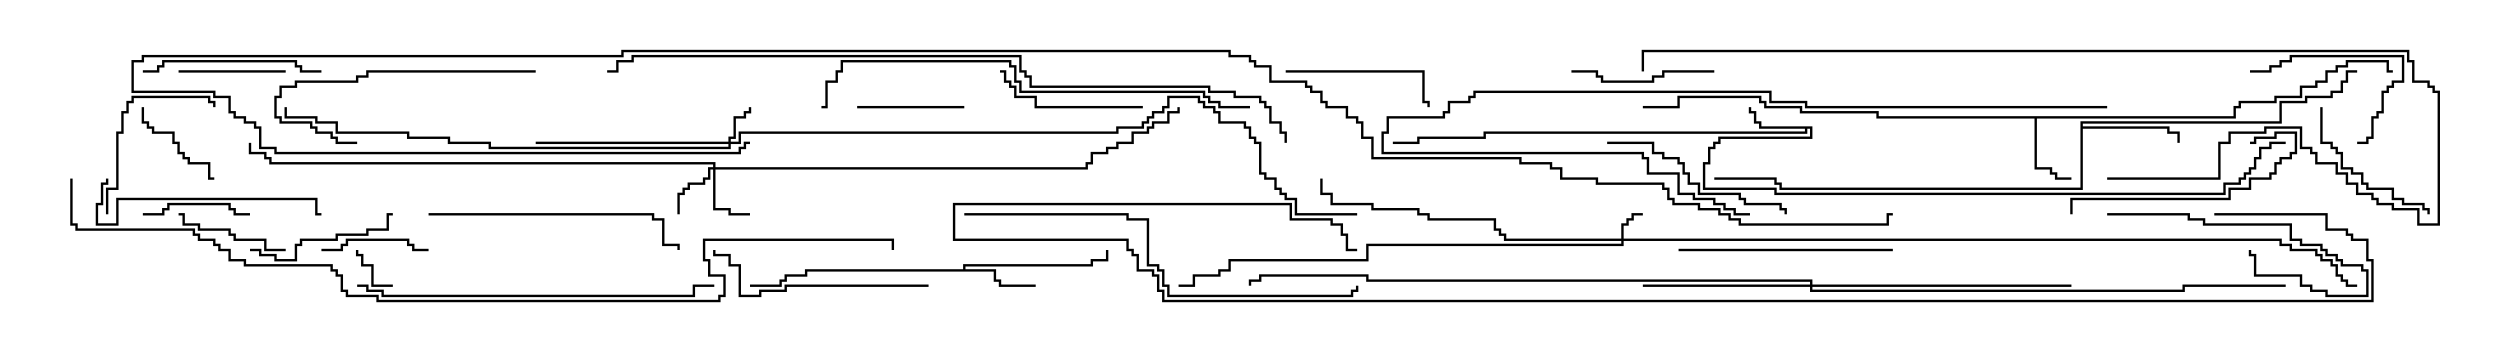 <svg version="1.1" width="105" height="15" xmlns="http://www.w3.org/2000/svg"><path d="M76.121,5.307L76.121,5.836L72.264,5.836L72.264,6.05L72.05,6.05L72.05,6.264L71.836,6.264L71.836,6.907L71.621,6.907L71.621,7.879L74.621,7.879L74.621,8.093L93.379,8.093L93.379,7.664L94.021,7.664L94.021,7.45L94.236,7.45L94.236,7.236L94.45,7.236L94.45,7.021L94.664,7.021L94.664,6.593L94.879,6.593L94.879,6.164L95.307,6.164L95.307,5.95L96,5.95L96,6.05L95.407,6.05L95.407,6.264L94.979,6.264L94.979,6.693L94.764,6.693L94.764,7.121L94.55,7.121L94.55,7.336L94.336,7.336L94.336,7.55L94.121,7.55L94.121,7.764L93.479,7.764L93.479,8.193L74.521,8.193L74.521,7.979L71.521,7.979L71.521,6.807L71.736,6.807L71.736,6.164L71.95,6.164L71.95,5.95L72.164,5.95L72.164,5.736L76.021,5.736L76.021,5.407L75.907,5.407L75.907,5.621L62.407,5.621L62.407,5.836L59.621,5.836L59.621,6.05L58.5,6.05L58.5,5.95L59.521,5.95L59.521,5.736L62.307,5.736L62.307,5.521L75.807,5.521L75.807,5.407L73.879,5.407L73.879,5.193L73.664,5.193L73.664,4.764L73.45,4.764L73.45,4.5L73.55,4.5L73.55,4.664L73.764,4.664L73.764,5.093L73.979,5.093L73.979,5.307z" stroke="none"/><path d="M93.807,4.879L93.807,4.45L94.021,4.45L94.021,4.236L95.521,4.236L95.521,4.021L96.593,4.021L96.593,3.593L97.236,3.593L97.236,3.379L97.664,3.379L97.664,2.95L98.093,2.95L98.093,2.736L98.521,2.736L98.521,2.521L100.336,2.521L100.336,2.95L100.5,2.95L100.5,3.05L100.236,3.05L100.236,2.621L98.621,2.621L98.621,2.836L98.193,2.836L98.193,3.05L97.764,3.05L97.764,3.479L97.336,3.479L97.336,3.693L96.693,3.693L96.693,4.121L95.621,4.121L95.621,4.336L94.121,4.336L94.121,4.55L93.907,4.55L93.907,4.979L85.55,4.979L85.55,7.021L86.193,7.021L86.193,7.236L86.407,7.236L86.407,7.45L87,7.45L87,7.55L86.307,7.55L86.307,7.336L86.093,7.336L86.093,7.121L85.45,7.121L85.45,4.979L78.807,4.979L78.807,4.764L75.593,4.764L75.593,4.55L74.093,4.55L74.093,4.336L73.879,4.336L73.879,4.121L70.55,4.121L70.55,4.55L69,4.55L69,4.45L70.45,4.45L70.45,4.021L73.979,4.021L73.979,4.236L74.193,4.236L74.193,4.45L75.693,4.45L75.693,4.664L78.907,4.664L78.907,4.879z" stroke="none"/><path d="M40.45,11.307L40.45,11.093L45.807,11.093L45.807,10.879L46.45,10.879L46.45,10.5L46.55,10.5L46.55,10.979L45.907,10.979L45.907,11.193L40.55,11.193L40.55,11.307L41.836,11.307L41.836,11.736L42.05,11.736L42.05,11.95L43.5,11.95L43.5,12.05L41.95,12.05L41.95,11.836L41.736,11.836L41.736,11.407L33.907,11.407L33.907,11.621L33.05,11.621L33.05,11.836L32.836,11.836L32.836,12.05L31.5,12.05L31.5,11.95L32.736,11.95L32.736,11.736L32.95,11.736L32.95,11.521L33.807,11.521L33.807,11.307z" stroke="none"/><path d="M87.379,5.093L95.736,5.093L95.736,4.236L96.807,4.236L96.807,4.021L97.879,4.021L97.879,3.807L98.307,3.807L98.307,3.379L98.521,3.379L98.521,2.95L99,2.95L99,3.05L98.621,3.05L98.621,3.479L98.407,3.479L98.407,3.907L97.979,3.907L97.979,4.121L96.907,4.121L96.907,4.336L95.836,4.336L95.836,5.193L87.479,5.193L87.479,5.307L91.121,5.307L91.121,5.521L91.55,5.521L91.55,6L91.45,6L91.45,5.621L91.021,5.621L91.021,5.407L87.479,5.407L87.479,7.979L74.736,7.979L74.736,7.764L74.521,7.764L74.521,7.55L72,7.55L72,7.45L74.621,7.45L74.621,7.664L74.836,7.664L74.836,7.879L87.379,7.879z" stroke="none"/><path d="M68.093,10.021L68.093,9.379L68.307,9.379L68.307,9.164L68.521,9.164L68.521,8.95L69,8.95L69,9.05L68.621,9.05L68.621,9.264L68.407,9.264L68.407,9.479L68.193,9.479L68.193,10.021L95.836,10.021L95.836,10.236L96.264,10.236L96.264,10.45L97.336,10.45L97.336,10.664L97.55,10.664L97.55,10.879L97.979,10.879L97.979,11.093L98.193,11.093L98.193,11.521L98.407,11.521L98.407,11.736L98.621,11.736L98.621,11.95L99,11.95L99,12.05L98.521,12.05L98.521,11.836L98.307,11.836L98.307,11.621L98.093,11.621L98.093,11.193L97.879,11.193L97.879,10.979L97.45,10.979L97.45,10.764L97.236,10.764L97.236,10.55L96.164,10.55L96.164,10.336L95.736,10.336L95.736,10.121L68.193,10.121L68.193,10.336L57.479,10.336L57.479,10.979L51.693,10.979L51.693,11.407L51.264,11.407L51.264,11.621L50.193,11.621L50.193,12.05L49.5,12.05L49.5,11.95L50.093,11.95L50.093,11.521L51.164,11.521L51.164,11.307L51.593,11.307L51.593,10.879L57.379,10.879L57.379,10.236L68.093,10.236L68.093,10.121L63.164,10.121L63.164,9.907L62.95,9.907L62.95,9.693L62.736,9.693L62.736,9.264L59.95,9.264L59.95,9.05L59.521,9.05L59.521,8.836L57.593,8.836L57.593,8.621L55.879,8.621L55.879,8.193L55.45,8.193L55.45,7.5L55.55,7.5L55.55,8.093L55.979,8.093L55.979,8.521L57.693,8.521L57.693,8.736L59.621,8.736L59.621,8.95L60.05,8.95L60.05,9.164L62.836,9.164L62.836,9.593L63.05,9.593L63.05,9.807L63.264,9.807L63.264,10.021z" stroke="none"/><path d="M30.593,5.95L30.593,5.736L30.807,5.736L30.807,4.879L31.236,4.879L31.236,4.664L31.45,4.664L31.45,4.5L31.55,4.5L31.55,4.764L31.336,4.764L31.336,4.979L30.907,4.979L30.907,5.836L30.693,5.836L30.693,5.95L31.021,5.95L31.021,5.521L46.879,5.521L46.879,5.307L47.95,5.307L47.95,5.093L48.164,5.093L48.164,4.879L48.379,4.879L48.379,4.664L48.807,4.664L48.807,4.45L49.021,4.45L49.021,4.021L50.407,4.021L50.407,4.236L50.621,4.236L50.621,4.45L51.05,4.45L51.05,4.664L51.264,4.664L51.264,5.093L52.336,5.093L52.336,5.307L52.55,5.307L52.55,5.736L52.764,5.736L52.764,5.95L52.979,5.95L52.979,7.236L53.193,7.236L53.193,7.45L53.621,7.45L53.621,7.879L53.836,7.879L53.836,8.093L54.05,8.093L54.05,8.307L54.479,8.307L54.479,8.95L57,8.95L57,9.05L54.379,9.05L54.379,8.407L53.95,8.407L53.95,8.193L53.736,8.193L53.736,7.979L53.521,7.979L53.521,7.55L53.093,7.55L53.093,7.336L52.879,7.336L52.879,6.05L52.664,6.05L52.664,5.836L52.45,5.836L52.45,5.407L52.236,5.407L52.236,5.193L51.164,5.193L51.164,4.764L50.95,4.764L50.95,4.55L50.521,4.55L50.521,4.336L50.307,4.336L50.307,4.121L49.121,4.121L49.121,4.55L48.907,4.55L48.907,4.764L48.479,4.764L48.479,4.979L48.264,4.979L48.264,5.193L48.05,5.193L48.05,5.407L46.979,5.407L46.979,5.621L31.121,5.621L31.121,6.05L30.693,6.05L30.693,6.264L20.521,6.264L20.521,6.05L18.807,6.05L18.807,5.836L17.093,5.836L17.093,5.621L14.093,5.621L14.093,5.193L13.236,5.193L13.236,4.979L11.95,4.979L11.95,4.5L12.05,4.5L12.05,4.879L13.336,4.879L13.336,5.093L14.193,5.093L14.193,5.521L17.193,5.521L17.193,5.736L18.907,5.736L18.907,5.95L20.621,5.95L20.621,6.164L30.593,6.164L30.593,6.05L22.5,6.05L22.5,5.95z" stroke="none"/><path d="M29.95,7.021L29.95,6.907L11.307,6.907L11.307,6.693L11.093,6.693L11.093,6.479L10.45,6.479L10.45,6L10.55,6L10.55,6.379L11.193,6.379L11.193,6.593L11.407,6.593L11.407,6.807L30.05,6.807L30.05,7.021L45.593,7.021L45.593,6.807L45.807,6.807L45.807,6.379L46.45,6.379L46.45,6.164L46.879,6.164L46.879,5.95L47.521,5.95L47.521,5.521L48.164,5.521L48.164,5.307L48.379,5.307L48.379,5.093L49.021,5.093L49.021,4.664L49.45,4.664L49.45,4.5L49.55,4.5L49.55,4.764L49.121,4.764L49.121,5.193L48.479,5.193L48.479,5.407L48.264,5.407L48.264,5.621L47.621,5.621L47.621,6.05L46.979,6.05L46.979,6.264L46.55,6.264L46.55,6.479L45.907,6.479L45.907,6.907L45.693,6.907L45.693,7.121L30.05,7.121L30.05,8.736L30.693,8.736L30.693,8.95L31.5,8.95L31.5,9.05L30.593,9.05L30.593,8.836L29.95,8.836L29.95,7.121L29.836,7.121L29.836,7.55L29.621,7.55L29.621,7.764L28.979,7.764L28.979,7.979L28.764,7.979L28.764,8.193L28.55,8.193L28.55,9L28.45,9L28.45,8.093L28.664,8.093L28.664,7.879L28.879,7.879L28.879,7.664L29.521,7.664L29.521,7.45L29.736,7.45L29.736,7.021z" stroke="none"/><path d="M76.021,11.95L76.021,11.836L57.379,11.836L57.379,11.621L52.979,11.621L52.979,11.836L52.55,11.836L52.55,12L52.45,12L52.45,11.736L52.879,11.736L52.879,11.521L57.479,11.521L57.479,11.736L76.121,11.736L76.121,11.95L87,11.95L87,12.05L76.121,12.05L76.121,12.164L91.664,12.164L91.664,11.95L96,11.95L96,12.05L91.764,12.05L91.764,12.264L76.021,12.264L76.021,12.05L69,12.05L69,11.95z" stroke="none"/><path d="M16.5,11.95L16.5,12.05L15.593,12.05L15.593,11.193L15.164,11.193L15.164,10.764L14.95,10.764L14.95,10.5L15.05,10.5L15.05,10.664L15.264,10.664L15.264,11.093L15.693,11.093L15.693,11.95z" stroke="none"/><path d="M5.95,4.5L6.05,4.5L6.05,5.093L6.264,5.093L6.264,5.307L6.479,5.307L6.479,5.521L7.336,5.521L7.336,5.95L7.55,5.95L7.55,6.379L7.764,6.379L7.764,6.593L7.979,6.593L7.979,6.807L8.836,6.807L8.836,7.45L9,7.45L9,7.55L8.736,7.55L8.736,6.907L7.879,6.907L7.879,6.693L7.664,6.693L7.664,6.479L7.45,6.479L7.45,6.05L7.236,6.05L7.236,5.621L6.379,5.621L6.379,5.407L6.164,5.407L6.164,5.193L5.95,5.193z" stroke="none"/><path d="M6,9.05L6,8.95L6.807,8.95L6.807,8.736L7.021,8.736L7.021,8.521L9.693,8.521L9.693,8.736L9.907,8.736L9.907,8.95L10.5,8.95L10.5,9.05L9.807,9.05L9.807,8.836L9.593,8.836L9.593,8.621L7.121,8.621L7.121,8.836L6.907,8.836L6.907,9.05z" stroke="none"/><path d="M12,2.95L12,3.05L7.5,3.05L7.5,2.95z" stroke="none"/><path d="M13.5,10.55L13.5,10.45L14.307,10.45L14.307,10.236L14.521,10.236L14.521,10.021L17.193,10.021L17.193,10.236L17.407,10.236L17.407,10.45L18,10.45L18,10.55L17.307,10.55L17.307,10.336L17.093,10.336L17.093,10.121L14.621,10.121L14.621,10.336L14.407,10.336L14.407,10.55z" stroke="none"/><path d="M36,4.55L36,4.45L40.5,4.45L40.5,4.55z" stroke="none"/><path d="M12,10.45L12,10.55L11.093,10.55L11.093,10.121L9.807,10.121L9.807,9.907L9.593,9.907L9.593,9.693L8.307,9.693L8.307,9.479L7.664,9.479L7.664,9.05L7.5,9.05L7.5,8.95L7.764,8.95L7.764,9.379L8.407,9.379L8.407,9.593L9.693,9.593L9.693,9.807L9.907,9.807L9.907,10.021L11.193,10.021L11.193,10.45z" stroke="none"/><path d="M99,6.05L99,5.95L99.379,5.95L99.379,5.736L99.593,5.736L99.593,4.879L99.807,4.879L99.807,4.664L100.021,4.664L100.021,3.807L100.236,3.807L100.236,3.593L100.45,3.593L100.45,3.379L100.879,3.379L100.879,2.407L96.264,2.407L96.264,2.621L95.836,2.621L95.836,2.836L95.407,2.836L95.407,3.05L94.5,3.05L94.5,2.95L95.307,2.95L95.307,2.736L95.736,2.736L95.736,2.521L96.164,2.521L96.164,2.307L100.979,2.307L100.979,3.479L100.55,3.479L100.55,3.693L100.336,3.693L100.336,3.907L100.121,3.907L100.121,4.764L99.907,4.764L99.907,4.979L99.693,4.979L99.693,5.836L99.479,5.836L99.479,6.05z" stroke="none"/><path d="M72,2.95L72,3.05L69.907,3.05L69.907,3.264L69.479,3.264L69.479,3.479L67.236,3.479L67.236,3.264L67.021,3.264L67.021,3.05L66,3.05L66,2.95L67.121,2.95L67.121,3.164L67.336,3.164L67.336,3.379L69.379,3.379L69.379,3.164L69.807,3.164L69.807,2.95z" stroke="none"/><path d="M88.5,9.05L88.5,8.95L91.979,8.95L91.979,9.164L92.621,9.164L92.621,9.379L96.264,9.379L96.264,10.021L96.693,10.021L96.693,10.236L97.55,10.236L97.55,10.45L97.764,10.45L97.764,10.664L98.193,10.664L98.193,10.879L98.407,10.879L98.407,11.093L99.264,11.093L99.264,11.307L99.479,11.307L99.479,12.479L97.664,12.479L97.664,12.264L97.021,12.264L97.021,12.05L96.593,12.05L96.593,11.621L94.664,11.621L94.664,10.764L94.45,10.764L94.45,10.5L94.55,10.5L94.55,10.664L94.764,10.664L94.764,11.521L96.693,11.521L96.693,11.95L97.121,11.95L97.121,12.164L97.764,12.164L97.764,12.379L99.379,12.379L99.379,11.407L99.164,11.407L99.164,11.193L98.307,11.193L98.307,10.979L98.093,10.979L98.093,10.764L97.664,10.764L97.664,10.55L97.45,10.55L97.45,10.336L96.593,10.336L96.593,10.121L96.164,10.121L96.164,9.479L92.521,9.479L92.521,9.264L91.879,9.264L91.879,9.05z" stroke="none"/><path d="M48,4.45L48,4.55L43.45,4.55L43.45,4.121L42.593,4.121L42.593,3.693L42.379,3.693L42.379,3.479L42.164,3.479L42.164,3.05L42,3.05L42,2.95L42.264,2.95L42.264,3.379L42.479,3.379L42.479,3.593L42.693,3.593L42.693,4.021L43.55,4.021L43.55,4.45z" stroke="none"/><path d="M54,3.05L54,2.95L59.836,2.95L59.836,4.236L60.05,4.236L60.05,4.5L59.95,4.5L59.95,4.336L59.736,4.336L59.736,3.05z" stroke="none"/><path d="M10.5,10.55L10.5,10.45L10.979,10.45L10.979,10.664L11.621,10.664L11.621,10.879L12.379,10.879L12.379,10.236L12.593,10.236L12.593,10.021L14.093,10.021L14.093,9.807L15.379,9.807L15.379,9.593L16.236,9.593L16.236,8.95L16.5,8.95L16.5,9.05L16.336,9.05L16.336,9.693L15.479,9.693L15.479,9.907L14.193,9.907L14.193,10.121L12.693,10.121L12.693,10.336L12.479,10.336L12.479,10.979L11.521,10.979L11.521,10.764L10.879,10.764L10.879,10.55z" stroke="none"/><path d="M4.55,9L4.45,9L4.45,7.879L4.879,7.879L4.879,5.521L5.093,5.521L5.093,4.664L5.307,4.664L5.307,4.236L5.521,4.236L5.521,4.021L8.836,4.021L8.836,4.236L9.05,4.236L9.05,4.5L8.95,4.5L8.95,4.336L8.736,4.336L8.736,4.121L5.621,4.121L5.621,4.336L5.407,4.336L5.407,4.764L5.193,4.764L5.193,5.621L4.979,5.621L4.979,7.979L4.55,7.979z" stroke="none"/><path d="M97.45,4.5L97.55,4.5L97.55,5.95L97.979,5.95L97.979,6.164L98.193,6.164L98.193,6.379L98.407,6.379L98.407,7.021L98.836,7.021L98.836,7.236L99.264,7.236L99.264,7.664L99.479,7.664L99.479,7.879L100.55,7.879L100.55,8.307L100.979,8.307L100.979,8.521L101.836,8.521L101.836,8.736L102.05,8.736L102.05,9L101.95,9L101.95,8.836L101.736,8.836L101.736,8.621L100.879,8.621L100.879,8.407L100.45,8.407L100.45,7.979L99.379,7.979L99.379,7.764L99.164,7.764L99.164,7.336L98.736,7.336L98.736,7.121L98.307,7.121L98.307,6.479L98.093,6.479L98.093,6.264L97.879,6.264L97.879,6.05L97.45,6.05z" stroke="none"/><path d="M13.5,2.95L13.5,3.05L12.593,3.05L12.593,2.836L12.379,2.836L12.379,2.621L6.907,2.621L6.907,2.836L6.693,2.836L6.693,3.05L6,3.05L6,2.95L6.593,2.95L6.593,2.736L6.807,2.736L6.807,2.521L12.479,2.521L12.479,2.736L12.693,2.736L12.693,2.95z" stroke="none"/><path d="M22.5,2.95L22.5,3.05L15.479,3.05L15.479,3.264L15.05,3.264L15.05,3.479L12.479,3.479L12.479,3.693L11.836,3.693L11.836,4.121L11.621,4.121L11.621,4.879L11.836,4.879L11.836,5.093L13.121,5.093L13.121,5.307L13.336,5.307L13.336,5.521L13.979,5.521L13.979,5.736L14.193,5.736L14.193,5.95L15,5.95L15,6.05L14.093,6.05L14.093,5.836L13.879,5.836L13.879,5.621L13.236,5.621L13.236,5.407L13.021,5.407L13.021,5.193L11.736,5.193L11.736,4.979L11.521,4.979L11.521,4.021L11.736,4.021L11.736,3.593L12.379,3.593L12.379,3.379L14.95,3.379L14.95,3.164L15.379,3.164L15.379,2.95z" stroke="none"/><path d="M94.5,6.05L94.5,5.95L94.664,5.95L94.664,5.736L95.521,5.736L95.521,5.521L96.479,5.521L96.479,6.479L96.264,6.479L96.264,6.693L95.836,6.693L95.836,6.907L95.621,6.907L95.621,7.336L95.407,7.336L95.407,7.55L94.55,7.55L94.55,7.979L93.693,7.979L93.693,8.407L87.05,8.407L87.05,9L86.95,9L86.95,8.307L93.593,8.307L93.593,7.879L94.45,7.879L94.45,7.45L95.307,7.45L95.307,7.236L95.521,7.236L95.521,6.807L95.736,6.807L95.736,6.593L96.164,6.593L96.164,6.379L96.379,6.379L96.379,5.621L95.621,5.621L95.621,5.836L94.764,5.836L94.764,6.05z" stroke="none"/><path d="M67.5,6.05L67.5,5.95L69.479,5.95L69.479,6.379L69.907,6.379L69.907,6.593L70.55,6.593L70.55,6.807L70.764,6.807L70.764,7.236L70.979,7.236L70.979,7.664L71.407,7.664L71.407,8.093L73.121,8.093L73.121,8.307L73.336,8.307L73.336,8.521L74.836,8.521L74.836,8.736L75.05,8.736L75.05,9L74.95,9L74.95,8.836L74.736,8.836L74.736,8.621L73.236,8.621L73.236,8.407L73.021,8.407L73.021,8.193L71.307,8.193L71.307,7.764L70.879,7.764L70.879,7.336L70.664,7.336L70.664,6.907L70.45,6.907L70.45,6.693L69.807,6.693L69.807,6.479L69.379,6.479L69.379,6.05z" stroke="none"/><path d="M70.5,10.55L70.5,10.45L79.5,10.45L79.5,10.55z" stroke="none"/><path d="M4.45,7.5L4.55,7.5L4.55,7.764L4.336,7.764L4.336,8.621L4.121,8.621L4.121,9.379L4.879,9.379L4.879,8.307L13.336,8.307L13.336,8.95L13.5,8.95L13.5,9.05L13.236,9.05L13.236,8.407L4.979,8.407L4.979,9.479L4.021,9.479L4.021,8.521L4.236,8.521L4.236,7.664L4.45,7.664z" stroke="none"/><path d="M39,11.95L39,12.05L33.05,12.05L33.05,12.264L31.979,12.264L31.979,12.479L31.021,12.479L31.021,11.193L30.593,11.193L30.593,10.764L29.95,10.764L29.95,10.5L30.05,10.5L30.05,10.664L30.693,10.664L30.693,11.093L31.121,11.093L31.121,12.379L31.879,12.379L31.879,12.164L32.95,12.164L32.95,11.95z" stroke="none"/><path d="M18,9.05L18,8.95L27.479,8.95L27.479,9.164L27.907,9.164L27.907,10.236L28.55,10.236L28.55,10.5L28.45,10.5L28.45,10.336L27.807,10.336L27.807,9.264L27.379,9.264L27.379,9.05z" stroke="none"/><path d="M15,12.05L15,11.95L15.479,11.95L15.479,12.164L16.121,12.164L16.121,12.379L29.093,12.379L29.093,11.95L30,11.95L30,12.05L29.193,12.05L29.193,12.479L16.021,12.479L16.021,12.264L15.379,12.264L15.379,12.05z" stroke="none"/><path d="M88.5,4.45L88.5,4.55L75.807,4.55L75.807,4.336L74.307,4.336L74.307,3.907L61.979,3.907L61.979,4.121L61.764,4.121L61.764,4.336L60.907,4.336L60.907,4.764L60.693,4.764L60.693,4.979L58.336,4.979L58.336,5.621L58.121,5.621L58.121,6.379L69.05,6.379L69.05,6.593L69.264,6.593L69.264,7.236L70.55,7.236L70.55,8.093L71.193,8.093L71.193,8.307L72.05,8.307L72.05,8.521L72.479,8.521L72.479,8.736L72.907,8.736L72.907,8.95L73.5,8.95L73.5,9.05L72.807,9.05L72.807,8.836L72.379,8.836L72.379,8.621L71.95,8.621L71.95,8.407L71.093,8.407L71.093,8.193L70.45,8.193L70.45,7.336L69.164,7.336L69.164,6.693L68.95,6.693L68.95,6.479L58.021,6.479L58.021,5.521L58.236,5.521L58.236,4.879L60.593,4.879L60.593,4.664L60.807,4.664L60.807,4.236L61.664,4.236L61.664,4.021L61.879,4.021L61.879,3.807L74.407,3.807L74.407,4.236L75.907,4.236L75.907,4.45z" stroke="none"/><path d="M40.5,9.05L40.5,8.95L47.407,8.95L47.407,9.164L48.264,9.164L48.264,11.093L48.693,11.093L48.693,11.307L48.907,11.307L48.907,11.95L49.121,11.95L49.121,12.379L56.736,12.379L56.736,12.164L56.95,12.164L56.95,12L57.05,12L57.05,12.264L56.836,12.264L56.836,12.479L49.021,12.479L49.021,12.05L48.807,12.05L48.807,11.407L48.593,11.407L48.593,11.193L48.164,11.193L48.164,9.264L47.307,9.264L47.307,9.05z" stroke="none"/><path d="M52.5,4.45L52.5,4.55L51.164,4.55L51.164,4.336L50.736,4.336L50.736,4.121L50.521,4.121L50.521,3.907L42.807,3.907L42.807,3.479L42.593,3.479L42.593,2.836L42.379,2.836L42.379,2.621L35.407,2.621L35.407,3.05L35.193,3.05L35.193,3.479L34.764,3.479L34.764,4.55L34.5,4.55L34.5,4.45L34.664,4.45L34.664,3.379L35.093,3.379L35.093,2.95L35.307,2.95L35.307,2.521L42.479,2.521L42.479,2.736L42.693,2.736L42.693,3.379L42.907,3.379L42.907,3.807L50.621,3.807L50.621,4.021L50.836,4.021L50.836,4.236L51.264,4.236L51.264,4.45z" stroke="none"/><path d="M88.5,7.55L88.5,7.45L93.164,7.45L93.164,5.95L93.593,5.95L93.593,5.521L95.093,5.521L95.093,5.307L96.693,5.307L96.693,6.164L97.121,6.164L97.121,6.379L97.336,6.379L97.336,6.807L98.193,6.807L98.193,7.236L98.621,7.236L98.621,7.664L99.05,7.664L99.05,8.093L99.693,8.093L99.693,8.307L99.907,8.307L99.907,8.521L100.55,8.521L100.55,8.736L101.621,8.736L101.621,9.379L102.379,9.379L102.379,3.907L102.164,3.907L102.164,3.693L101.95,3.693L101.95,3.479L101.307,3.479L101.307,2.621L101.093,2.621L101.093,2.193L69.05,2.193L69.05,3L68.95,3L68.95,2.093L101.193,2.093L101.193,2.521L101.407,2.521L101.407,3.379L102.05,3.379L102.05,3.593L102.264,3.593L102.264,3.807L102.479,3.807L102.479,9.479L101.521,9.479L101.521,8.836L100.45,8.836L100.45,8.621L99.807,8.621L99.807,8.407L99.593,8.407L99.593,8.193L98.95,8.193L98.95,7.764L98.521,7.764L98.521,7.336L98.093,7.336L98.093,6.907L97.236,6.907L97.236,6.479L97.021,6.479L97.021,6.264L96.593,6.264L96.593,5.407L95.193,5.407L95.193,5.621L93.693,5.621L93.693,6.05L93.264,6.05L93.264,7.55z" stroke="none"/><path d="M54.05,6L53.95,6L53.95,5.621L53.736,5.621L53.736,5.193L53.307,5.193L53.307,4.55L53.093,4.55L53.093,4.336L52.879,4.336L52.879,4.121L51.807,4.121L51.807,3.907L50.736,3.907L50.736,3.693L43.236,3.693L43.236,3.264L43.021,3.264L43.021,3.05L42.807,3.05L42.807,2.407L26.621,2.407L26.621,2.621L25.979,2.621L25.979,3.05L25.5,3.05L25.5,2.95L25.879,2.95L25.879,2.521L26.521,2.521L26.521,2.307L42.907,2.307L42.907,2.95L43.121,2.95L43.121,3.164L43.336,3.164L43.336,3.593L50.836,3.593L50.836,3.807L51.907,3.807L51.907,4.021L52.979,4.021L52.979,4.236L53.193,4.236L53.193,4.45L53.407,4.45L53.407,5.093L53.836,5.093L53.836,5.521L54.05,5.521z" stroke="none"/><path d="M2.95,7.5L3.05,7.5L3.05,9.379L3.264,9.379L3.264,9.593L8.193,9.593L8.193,9.807L8.407,9.807L8.407,10.021L9.05,10.021L9.05,10.236L9.264,10.236L9.264,10.45L9.693,10.45L9.693,10.879L10.336,10.879L10.336,11.093L13.979,11.093L13.979,11.307L14.193,11.307L14.193,11.521L14.407,11.521L14.407,12.164L14.621,12.164L14.621,12.379L15.907,12.379L15.907,12.593L30.164,12.593L30.164,12.379L30.379,12.379L30.379,11.621L29.736,11.621L29.736,10.979L29.521,10.979L29.521,10.021L37.55,10.021L37.55,10.5L37.45,10.5L37.45,10.121L29.621,10.121L29.621,10.879L29.836,10.879L29.836,11.521L30.479,11.521L30.479,12.479L30.264,12.479L30.264,12.693L15.807,12.693L15.807,12.479L14.521,12.479L14.521,12.264L14.307,12.264L14.307,11.621L14.093,11.621L14.093,11.407L13.879,11.407L13.879,11.193L10.236,11.193L10.236,10.979L9.593,10.979L9.593,10.55L9.164,10.55L9.164,10.336L8.95,10.336L8.95,10.121L8.307,10.121L8.307,9.907L8.093,9.907L8.093,9.693L3.164,9.693L3.164,9.479L2.95,9.479z" stroke="none"/><path d="M93,9.05L93,8.95L97.764,8.95L97.764,9.593L98.621,9.593L98.621,9.807L98.836,9.807L98.836,10.021L99.479,10.021L99.479,10.879L99.693,10.879L99.693,12.693L48.807,12.693L48.807,12.264L48.593,12.264L48.593,11.621L48.379,11.621L48.379,11.407L47.736,11.407L47.736,10.764L47.521,10.764L47.521,10.55L47.307,10.55L47.307,10.121L40.021,10.121L40.021,8.521L54.264,8.521L54.264,9.164L55.979,9.164L55.979,9.379L56.407,9.379L56.407,9.807L56.621,9.807L56.621,10.45L57,10.45L57,10.55L56.521,10.55L56.521,9.907L56.307,9.907L56.307,9.479L55.879,9.479L55.879,9.264L54.164,9.264L54.164,8.621L40.121,8.621L40.121,10.021L47.407,10.021L47.407,10.45L47.621,10.45L47.621,10.664L47.836,10.664L47.836,11.307L48.479,11.307L48.479,11.521L48.693,11.521L48.693,12.164L48.907,12.164L48.907,12.593L99.593,12.593L99.593,10.979L99.379,10.979L99.379,10.121L98.736,10.121L98.736,9.907L98.521,9.907L98.521,9.693L97.664,9.693L97.664,9.05z" stroke="none"/><path d="M31.5,5.95L31.5,6.05L31.336,6.05L31.336,6.264L31.121,6.264L31.121,6.479L11.521,6.479L11.521,6.264L10.879,6.264L10.879,5.407L10.664,5.407L10.664,5.193L10.236,5.193L10.236,4.979L9.807,4.979L9.807,4.764L9.593,4.764L9.593,4.121L8.95,4.121L8.95,3.907L5.521,3.907L5.521,2.521L5.95,2.521L5.95,2.307L26.093,2.307L26.093,2.093L51.693,2.093L51.693,2.307L52.55,2.307L52.55,2.521L52.764,2.521L52.764,2.736L53.407,2.736L53.407,3.379L54.907,3.379L54.907,3.593L55.121,3.593L55.121,3.807L55.55,3.807L55.55,4.236L55.764,4.236L55.764,4.45L56.621,4.45L56.621,4.879L57.05,4.879L57.05,5.093L57.264,5.093L57.264,5.736L57.693,5.736L57.693,6.593L63.907,6.593L63.907,6.807L65.193,6.807L65.193,7.021L65.621,7.021L65.621,7.45L67.121,7.45L67.121,7.664L69.907,7.664L69.907,7.879L70.121,7.879L70.121,8.307L70.336,8.307L70.336,8.521L71.407,8.521L71.407,8.736L72.264,8.736L72.264,8.95L72.693,8.95L72.693,9.164L73.121,9.164L73.121,9.379L79.236,9.379L79.236,8.95L79.5,8.95L79.5,9.05L79.336,9.05L79.336,9.479L73.021,9.479L73.021,9.264L72.593,9.264L72.593,9.05L72.164,9.05L72.164,8.836L71.307,8.836L71.307,8.621L70.236,8.621L70.236,8.407L70.021,8.407L70.021,7.979L69.807,7.979L69.807,7.764L67.021,7.764L67.021,7.55L65.521,7.55L65.521,7.121L65.093,7.121L65.093,6.907L63.807,6.907L63.807,6.693L57.593,6.693L57.593,5.836L57.164,5.836L57.164,5.193L56.95,5.193L56.95,4.979L56.521,4.979L56.521,4.55L55.664,4.55L55.664,4.336L55.45,4.336L55.45,3.907L55.021,3.907L55.021,3.693L54.807,3.693L54.807,3.479L53.307,3.479L53.307,2.836L52.664,2.836L52.664,2.621L52.45,2.621L52.45,2.407L51.593,2.407L51.593,2.193L26.193,2.193L26.193,2.407L6.05,2.407L6.05,2.621L5.621,2.621L5.621,3.807L9.05,3.807L9.05,4.021L9.693,4.021L9.693,4.664L9.907,4.664L9.907,4.879L10.336,4.879L10.336,5.093L10.764,5.093L10.764,5.307L10.979,5.307L10.979,6.164L11.621,6.164L11.621,6.379L31.021,6.379L31.021,6.164L31.236,6.164L31.236,5.95z" stroke="none"/></svg>
